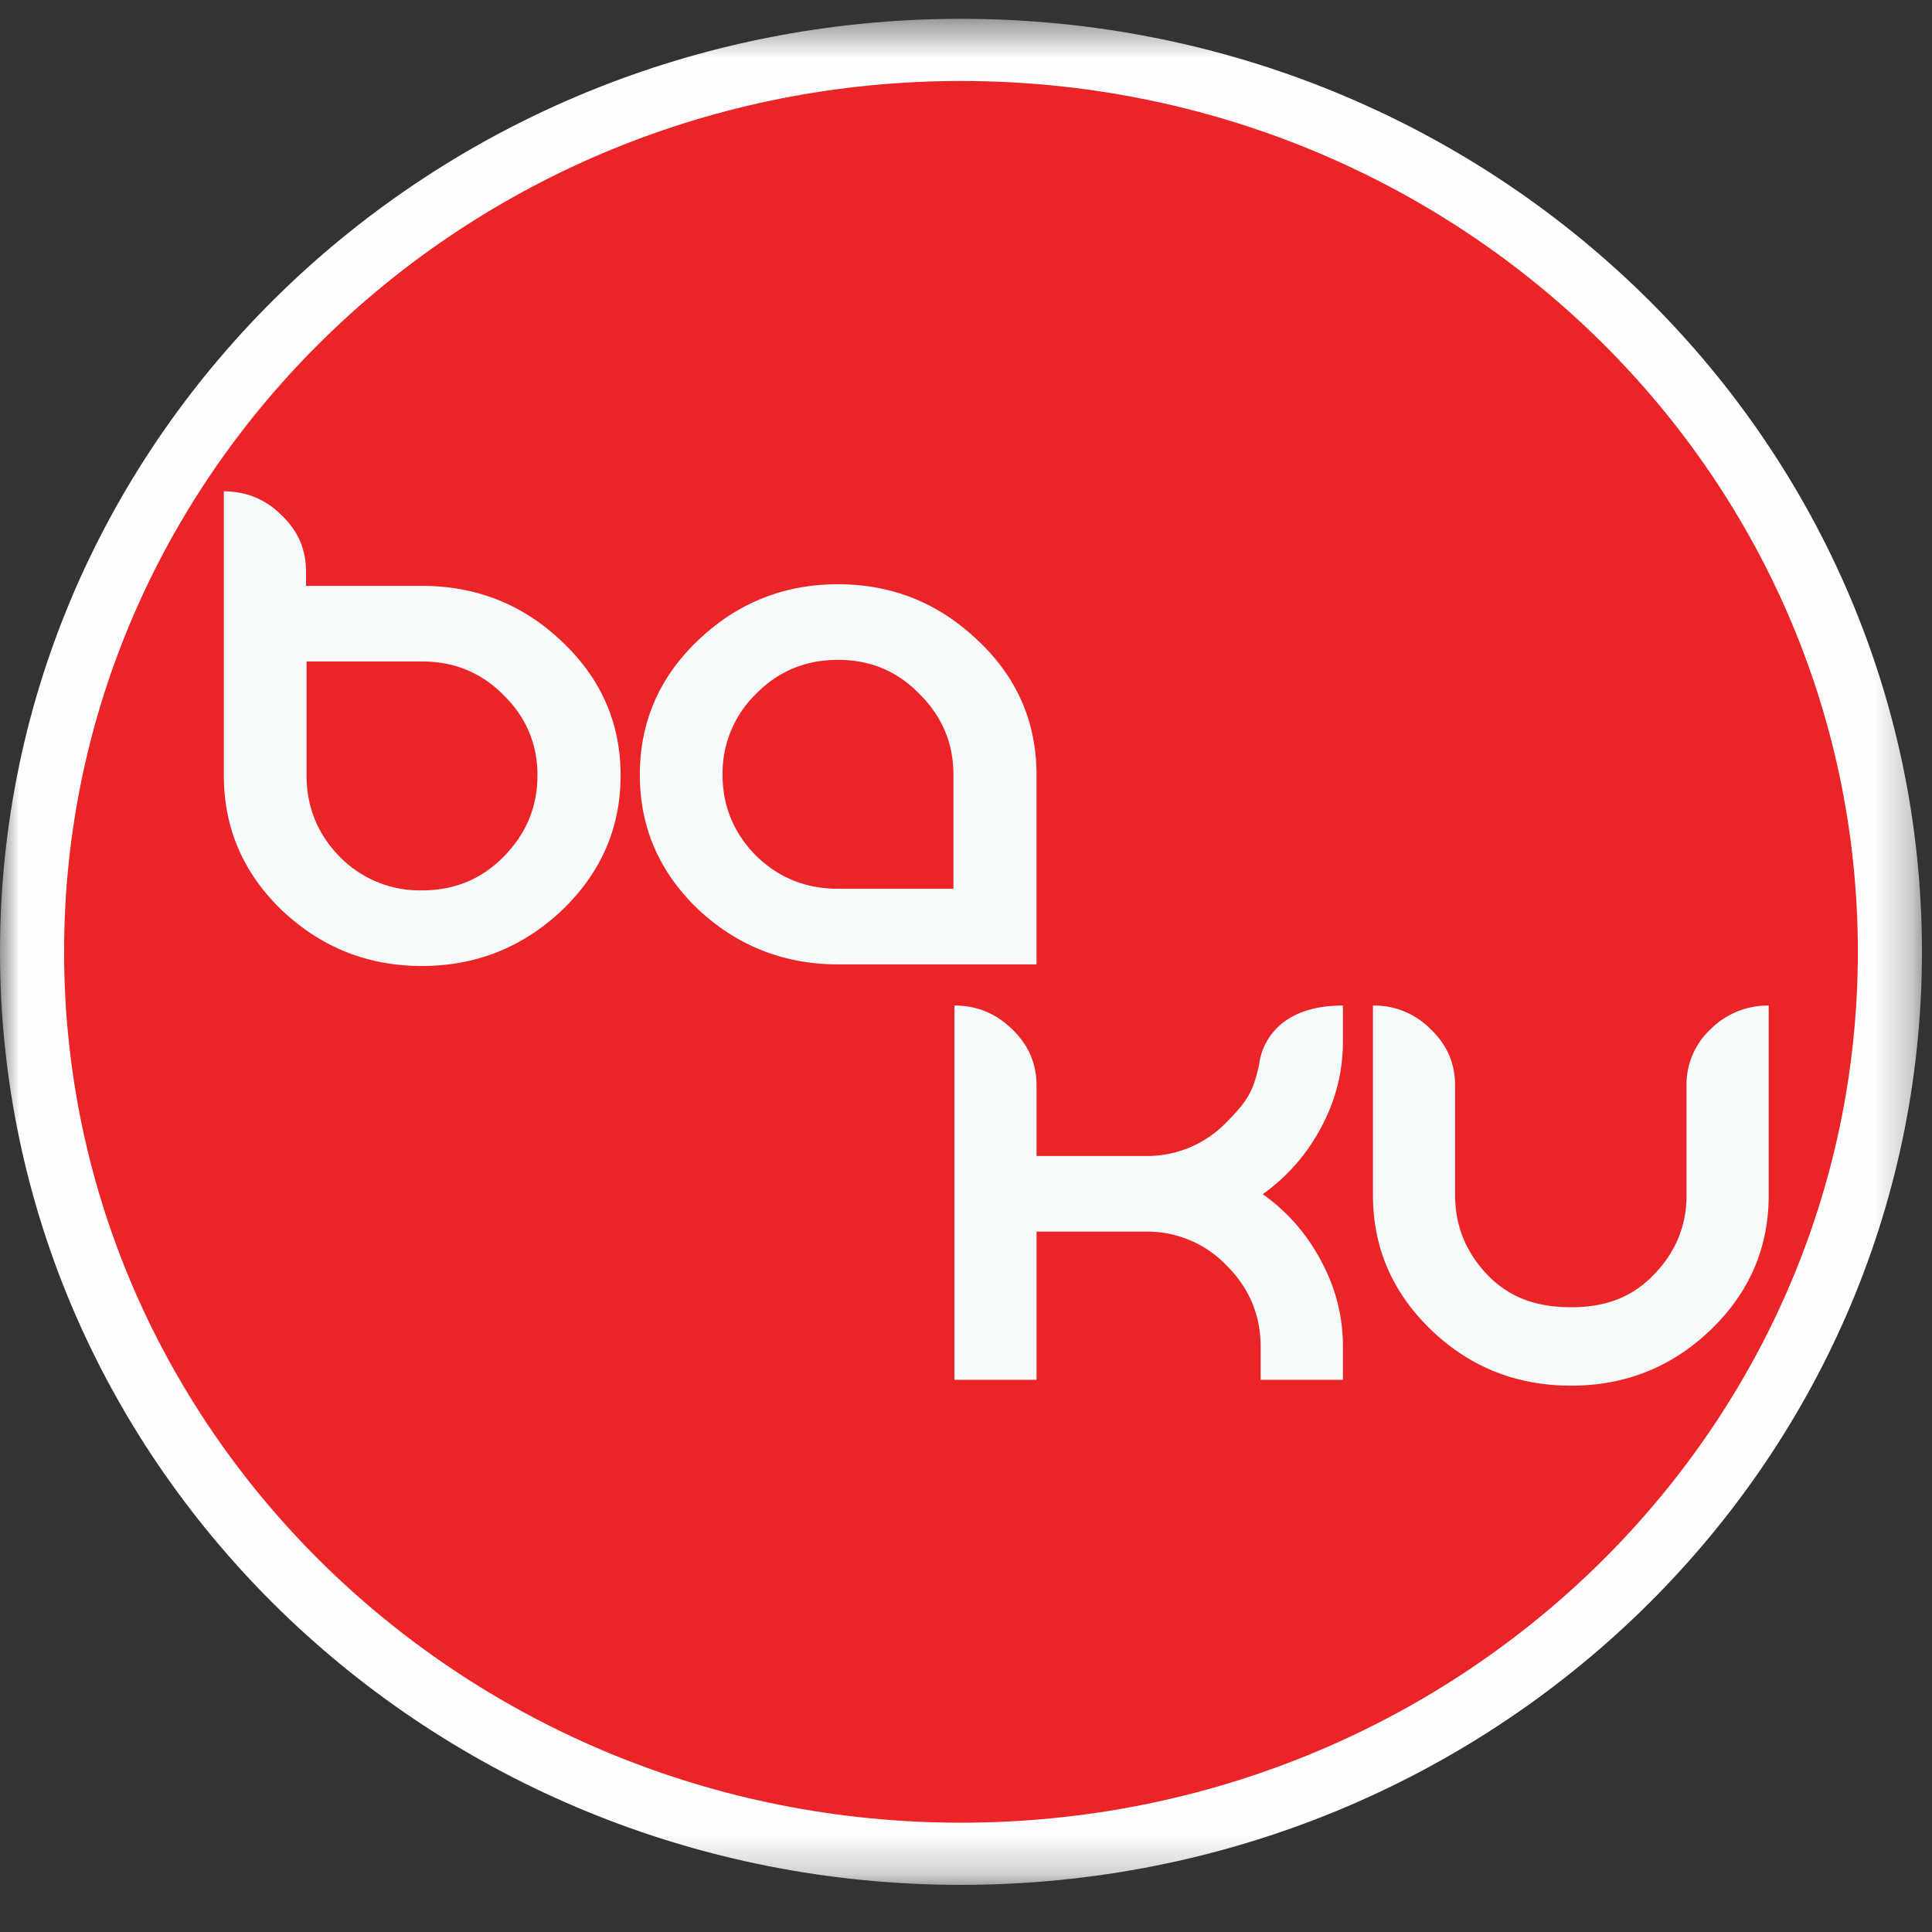 <svg width="50" height="50" viewBox="0 0 50 50" fill="none" xmlns="http://www.w3.org/2000/svg"><rect x="0" y="0" width="50" height="50" fill="#333333" stroke="none"/><path d="M0 0h50v50H0z"/><path d="M0 .228h50v49H0z"/><mask id="a" maskUnits="userSpaceOnUse" x="0" y="0" width="50" height="49"><path fill-rule="evenodd" clip-rule="evenodd" d="M49.74.486V48.78H0V.486h49.74z" fill="#fff"/></mask><g mask="url(#a)"><path fill-rule="evenodd" clip-rule="evenodd" d="M0 24.63C0 11.295 11.136.487 24.87.487c13.74 0 24.87 10.808 24.87 24.145S38.61 48.78 24.87 48.78C11.135 48.78 0 37.968 0 24.63z" fill="#FEFEFE"/></g><path fill-rule="evenodd" clip-rule="evenodd" d="M1.659 24.63c0-12.447 10.393-22.534 23.21-22.534 12.824 0 23.212 10.087 23.212 22.535 0 12.447-10.388 22.54-23.211 22.54-12.818 0-23.211-10.093-23.211-22.54z" fill="#EA2427"/><path fill-rule="evenodd" clip-rule="evenodd" d="M13.91 20.07c0-.813-.293-1.508-.877-2.08-.575-.582-1.275-.871-2.116-.871H7.934v2.95c0 .812.282 1.512.857 2.103a2.902 2.902 0 0 0 2.126.871c.841 0 1.541-.288 2.116-.87.584-.592.876-1.292.876-2.104zm-5.99-5.29v.382h2.997c1.41 0 2.62.48 3.622 1.438 1.013.954 1.522 2.109 1.522 3.47 0 1.36-.51 2.523-1.522 3.492-1.013.954-2.217 1.438-3.622 1.438-1.4 0-2.605-.484-3.617-1.438-1.008-.969-1.507-2.133-1.507-3.493v-7.353c.58 0 1.083.206 1.491.616.424.397.635.886.635 1.448zm16.755 8.221v-2.95c0-.812-.292-1.507-.877-2.089-.574-.592-1.274-.885-2.11-.885-.836 0-1.547.293-2.127.885a2.868 2.868 0 0 0-.861 2.09c0 .807.288 1.506.861 2.088.58.572 1.29.861 2.127.861h2.987zm2.15-2.95v4.907h-5.138c-1.4 0-2.61-.48-3.622-1.428-1.003-.96-1.506-2.118-1.506-3.479 0-1.36.503-2.524 1.506-3.478 1.013-.968 2.222-1.453 3.622-1.453s2.605.485 3.618 1.453c1.017.954 1.52 2.118 1.52 3.478zm.001 15.658H24.7v-9.686c.585 0 1.078.206 1.497.616.418.401.629.886.629 1.453v1.825h2.816a2.85 2.85 0 0 0 2.111-.886c.584-.586.69-.846.837-1.496 0 0 .095-1.512 2.165-1.512v.92c0 .787-.186 1.531-.559 2.225a4.963 4.963 0 0 1-1.516 1.737 4.906 4.906 0 0 1 1.517 1.742c.372.69.558 1.423.558 2.202v.86h-2.13v-.86c0-.803-.288-1.503-.872-2.09a2.85 2.85 0 0 0-2.111-.885h-2.816v3.835zm16.822-4.779c0 .802-.292 1.502-.877 2.089-.58.591-1.285.812-2.11.812-.837 0-1.547-.216-2.127-.798-.584-.592-.876-1.291-.876-2.104v-2.837c0-.567-.207-1.052-.63-1.453a2.042 2.042 0 0 0-1.496-.616v4.907c0 1.36.503 2.524 1.51 3.492 1.003.96 2.208 1.439 3.618 1.439 1.4 0 2.605-.48 3.607-1.439 1.008-.968 1.507-2.133 1.507-3.492v-4.907a2.09 2.09 0 0 0-1.507.616 1.95 1.95 0 0 0-.62 1.453v2.838z" fill="#F7FAFB"/></svg>